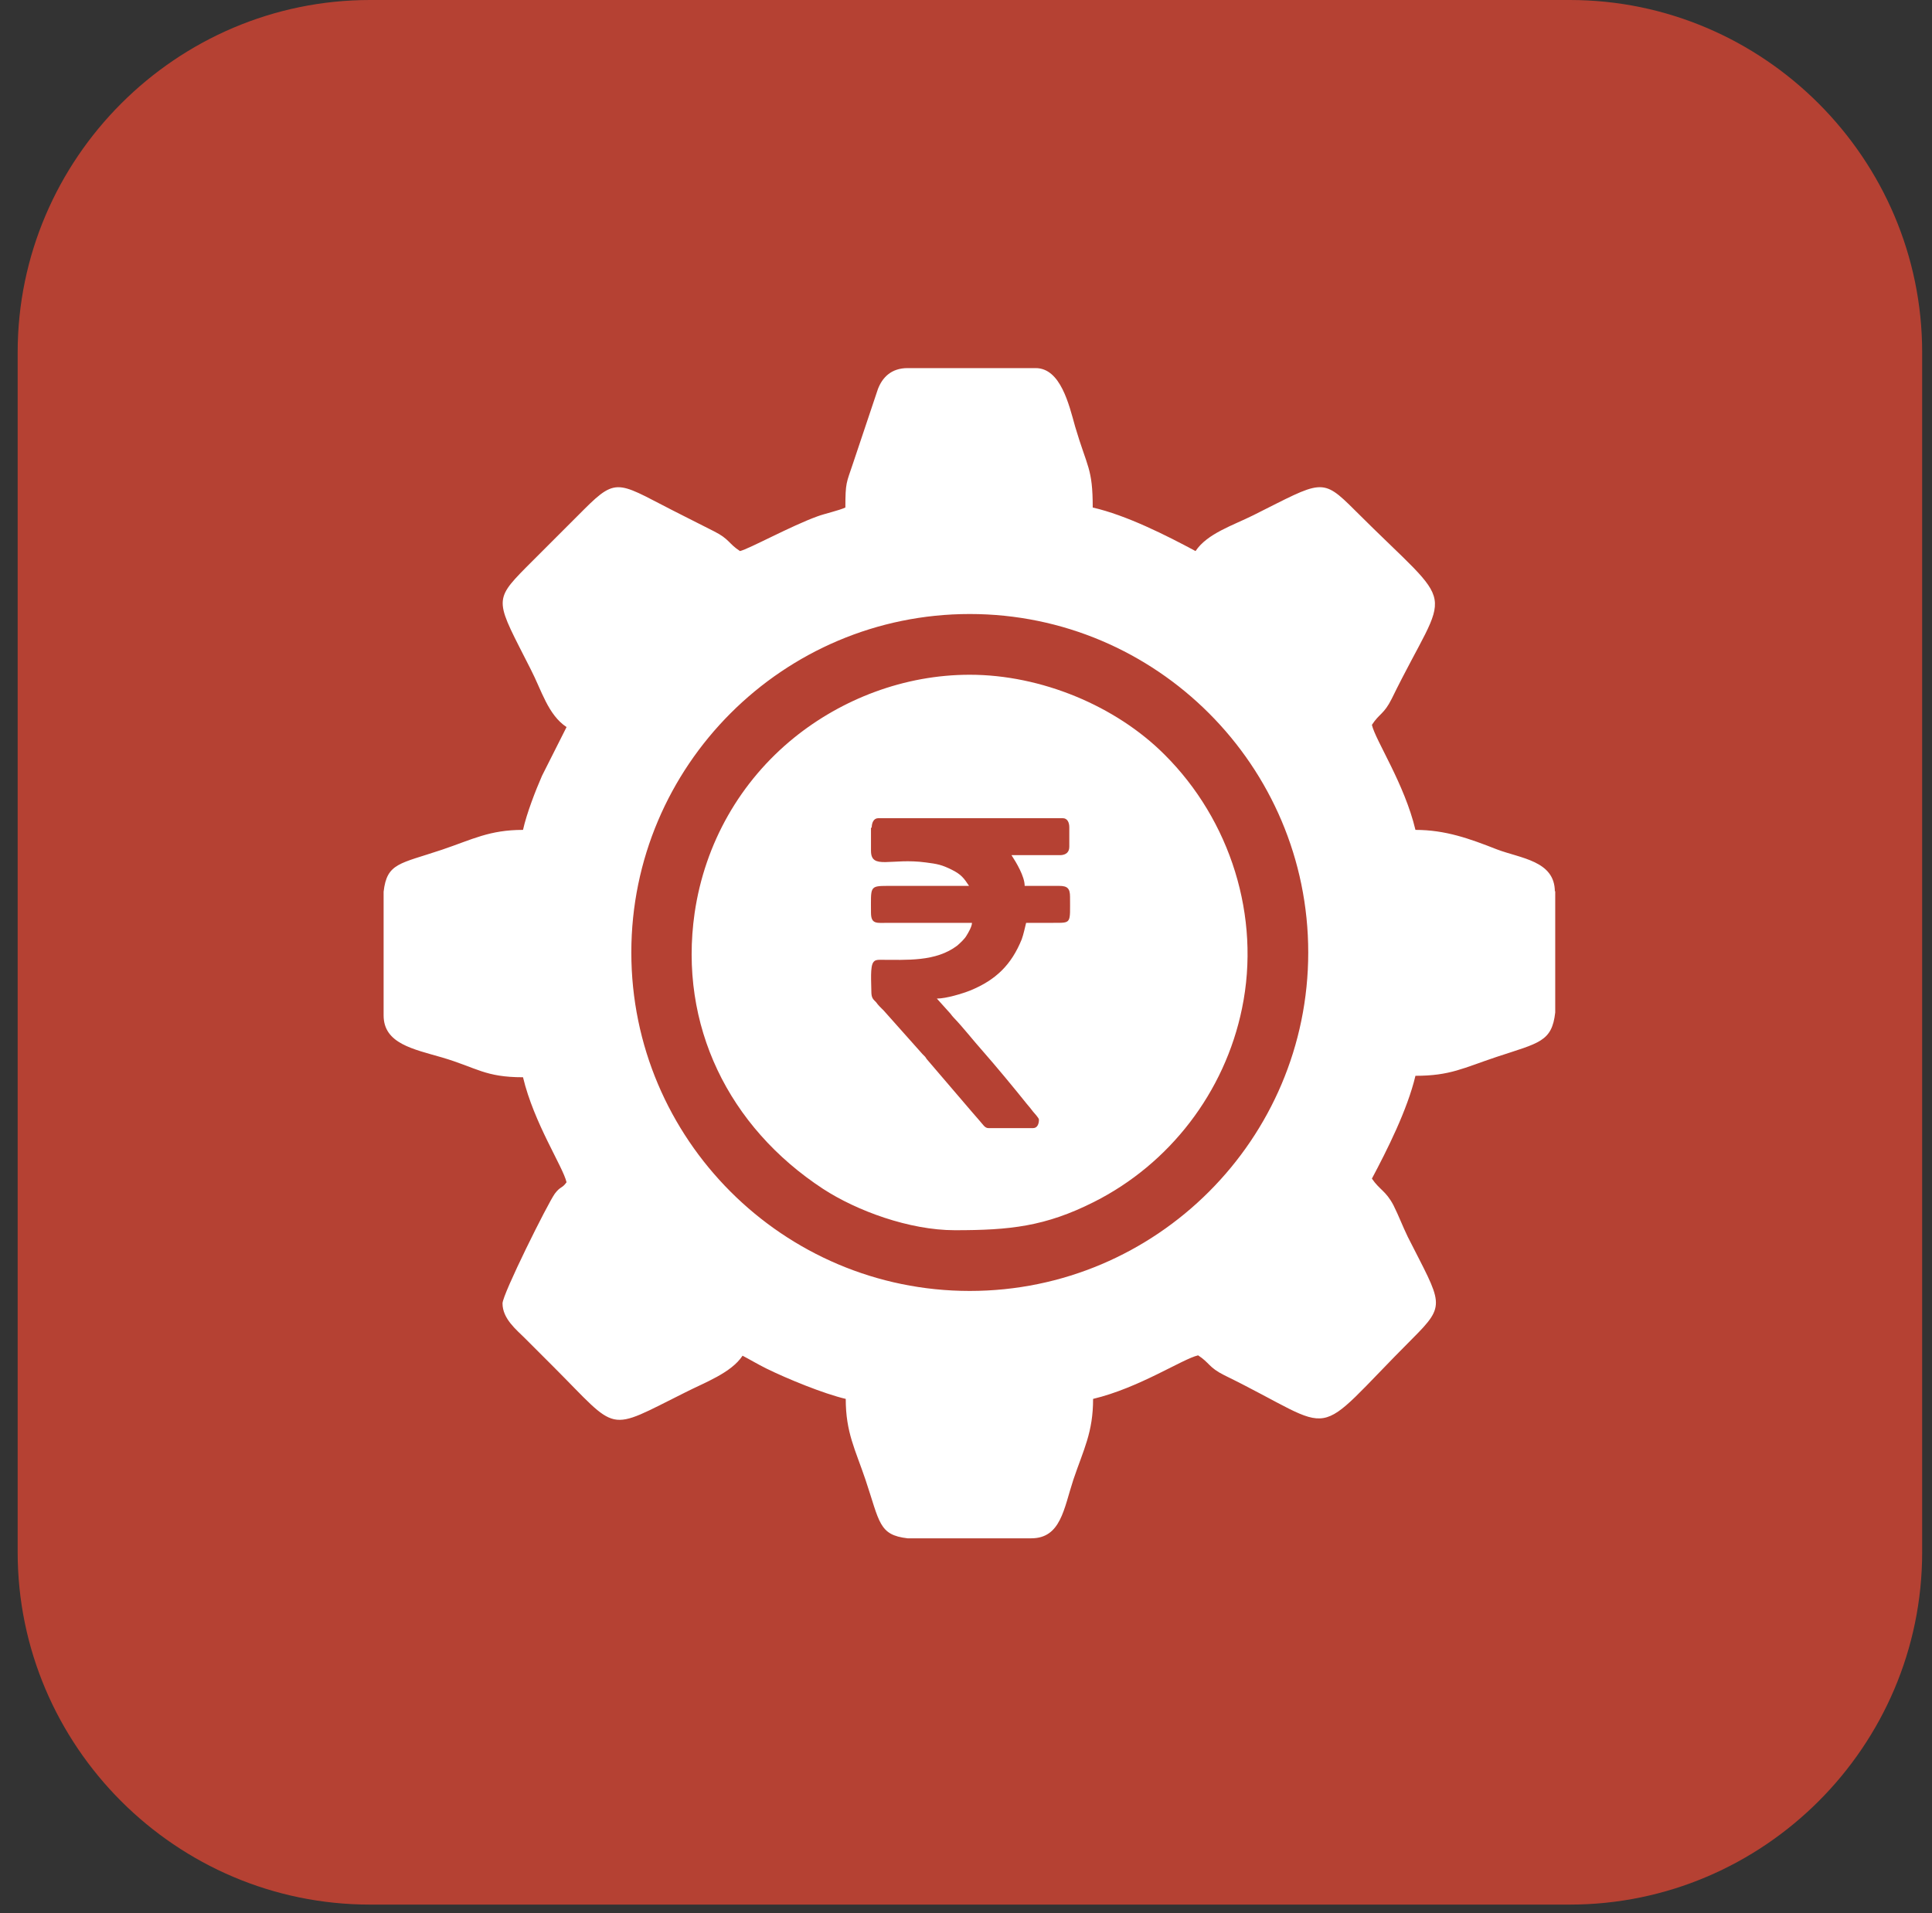<svg width="106" height="105" viewBox="0 0 106 105" fill="none" xmlns="http://www.w3.org/2000/svg">
<rect x="0" y="0" width="106" height="105" fill="#333333" stroke="none"/>
<path fill-rule="evenodd" clip-rule="evenodd" d="M20.301 0H86.128C96.768 0 105.46 8.715 105.46 19.338V85.183C105.46 95.826 96.768 104.521 86.128 104.521H20.301C9.661 104.521 0.969 95.826 0.969 85.183V19.338C0.969 8.695 9.681 0 20.301 0Z" fill="#B54133"/>
<path fill-rule="evenodd" clip-rule="evenodd" d="M85.328 48.877V55.564C85.147 57.17 84.445 57.23 82.136 57.993C80.269 58.616 79.566 59.038 77.659 59.038C77.217 60.905 76.093 63.134 75.27 64.68C75.692 65.303 76.033 65.343 76.455 66.146C76.756 66.749 76.936 67.251 77.237 67.873C79.104 71.568 79.385 71.568 77.498 73.456C71.737 79.219 73.684 78.657 67.16 75.464C66.317 75.042 66.357 74.781 65.734 74.379C64.871 74.58 62.502 76.166 59.973 76.769C59.973 78.616 59.451 79.54 58.889 81.207C58.367 82.793 58.206 84.42 56.58 84.42H49.795C48.209 84.239 48.269 83.536 47.486 81.207C46.924 79.54 46.402 78.616 46.402 76.769C45.197 76.488 43.19 75.665 42.046 75.102C41.524 74.841 41.202 74.64 40.741 74.399C40.118 75.343 38.673 75.865 37.609 76.407C33.212 78.596 33.995 78.636 30.362 75.002C29.8 74.44 29.338 73.978 28.796 73.436C28.334 72.974 27.571 72.371 27.571 71.528C27.571 71.026 30.061 66.026 30.442 65.504C30.763 65.082 30.823 65.243 31.084 64.881C30.884 64.018 29.298 61.648 28.695 59.118C26.608 59.118 26.166 58.596 24.259 58.033C22.673 57.572 21.047 57.27 21.047 55.724V48.937C21.228 47.35 21.93 47.411 24.259 46.628C25.925 46.065 26.849 45.543 28.695 45.543C28.896 44.64 29.378 43.395 29.739 42.571L31.084 39.901C30.061 39.218 29.719 37.892 29.117 36.728C27.23 32.993 27.009 33.013 28.856 31.145L32.048 27.952C33.935 26.065 33.935 26.527 37.509 28.314C38.111 28.615 38.573 28.856 39.175 29.157C40.018 29.579 39.978 29.84 40.6 30.242C41.102 30.121 43.411 28.856 44.856 28.334C45.237 28.193 46.041 28.013 46.382 27.852C46.382 26.466 46.442 26.507 46.783 25.482L48.169 21.346C48.409 20.723 48.891 20.201 49.795 20.201H56.821C58.186 20.201 58.648 22.189 58.989 23.414C59.652 25.663 59.953 25.683 59.953 27.852C61.8 28.274 63.988 29.378 65.594 30.242C66.236 29.278 67.641 28.836 68.766 28.274C72.54 26.386 72.5 26.165 74.347 28.013C80.108 33.776 79.546 31.828 76.354 38.354C75.933 39.198 75.672 39.157 75.27 39.78C75.471 40.644 77.057 43.013 77.659 45.543C79.305 45.543 80.63 46.025 82.116 46.608C83.421 47.109 85.308 47.23 85.308 48.937M47.787 45.423V46.688C47.787 47.752 48.891 47.069 50.798 47.33C51.421 47.411 51.662 47.451 52.224 47.732C52.746 47.993 52.886 48.194 53.167 48.616H48.691C47.687 48.616 47.787 48.676 47.787 50.081C47.787 50.744 48.108 50.644 48.751 50.644H53.328C53.328 50.845 53.127 51.186 53.027 51.347C52.926 51.527 52.685 51.748 52.525 51.889C51.34 52.792 49.754 52.672 48.289 52.672C48.108 52.672 48.008 52.692 47.928 52.792C47.727 53.013 47.807 53.937 47.807 54.399C47.807 54.76 47.888 54.821 48.068 55.001C48.148 55.102 48.169 55.142 48.269 55.242C48.349 55.323 48.409 55.383 48.49 55.463L50.618 57.853C50.618 57.853 50.678 57.913 50.738 57.973C50.798 58.033 50.778 58.033 50.839 58.114L53.348 61.046C53.489 61.206 53.609 61.347 53.749 61.508C53.93 61.708 54.031 61.909 54.231 61.909H56.68C56.921 61.909 57.002 61.668 57.002 61.447C57.002 61.347 56.741 61.086 56.68 61.005C56.56 60.845 56.46 60.724 56.339 60.584C55.616 59.68 54.633 58.495 53.91 57.672C53.408 57.11 52.846 56.387 52.324 55.845C52.244 55.764 52.224 55.724 52.143 55.624L51.401 54.8C51.923 54.8 52.826 54.519 53.227 54.359C54.653 53.776 55.496 52.933 56.058 51.547C56.158 51.266 56.219 50.965 56.299 50.644H57.785C58.808 50.644 58.708 50.704 58.708 49.218C58.708 48.756 58.568 48.616 58.106 48.616H56.219C56.219 48.093 55.757 47.33 55.496 46.929H58.206C58.487 46.909 58.668 46.768 58.668 46.467V45.403C58.668 45.142 58.568 44.901 58.306 44.901H48.189C47.928 44.901 47.827 45.162 47.827 45.423H47.787ZM52.404 67.512C55.396 67.512 57.343 67.311 60.013 65.965C64.168 63.877 67.2 59.941 68.143 55.343C69.187 50.302 67.501 45.001 63.888 41.407C61.218 38.736 57.122 37.029 53.207 37.029C49.594 37.029 46.181 38.374 43.571 40.483C40.62 42.873 38.673 46.266 38.111 50.102C37.227 56.266 39.978 61.849 45.157 65.243C47.004 66.447 49.895 67.512 52.384 67.512H52.404ZM34.638 52.27C34.638 42.029 42.969 33.696 53.207 33.696C63.446 33.696 71.777 42.029 71.777 52.27C71.777 62.512 63.446 70.845 53.207 70.845C42.969 70.845 34.638 62.512 34.638 52.27Z" fill="white"/>
</svg>
